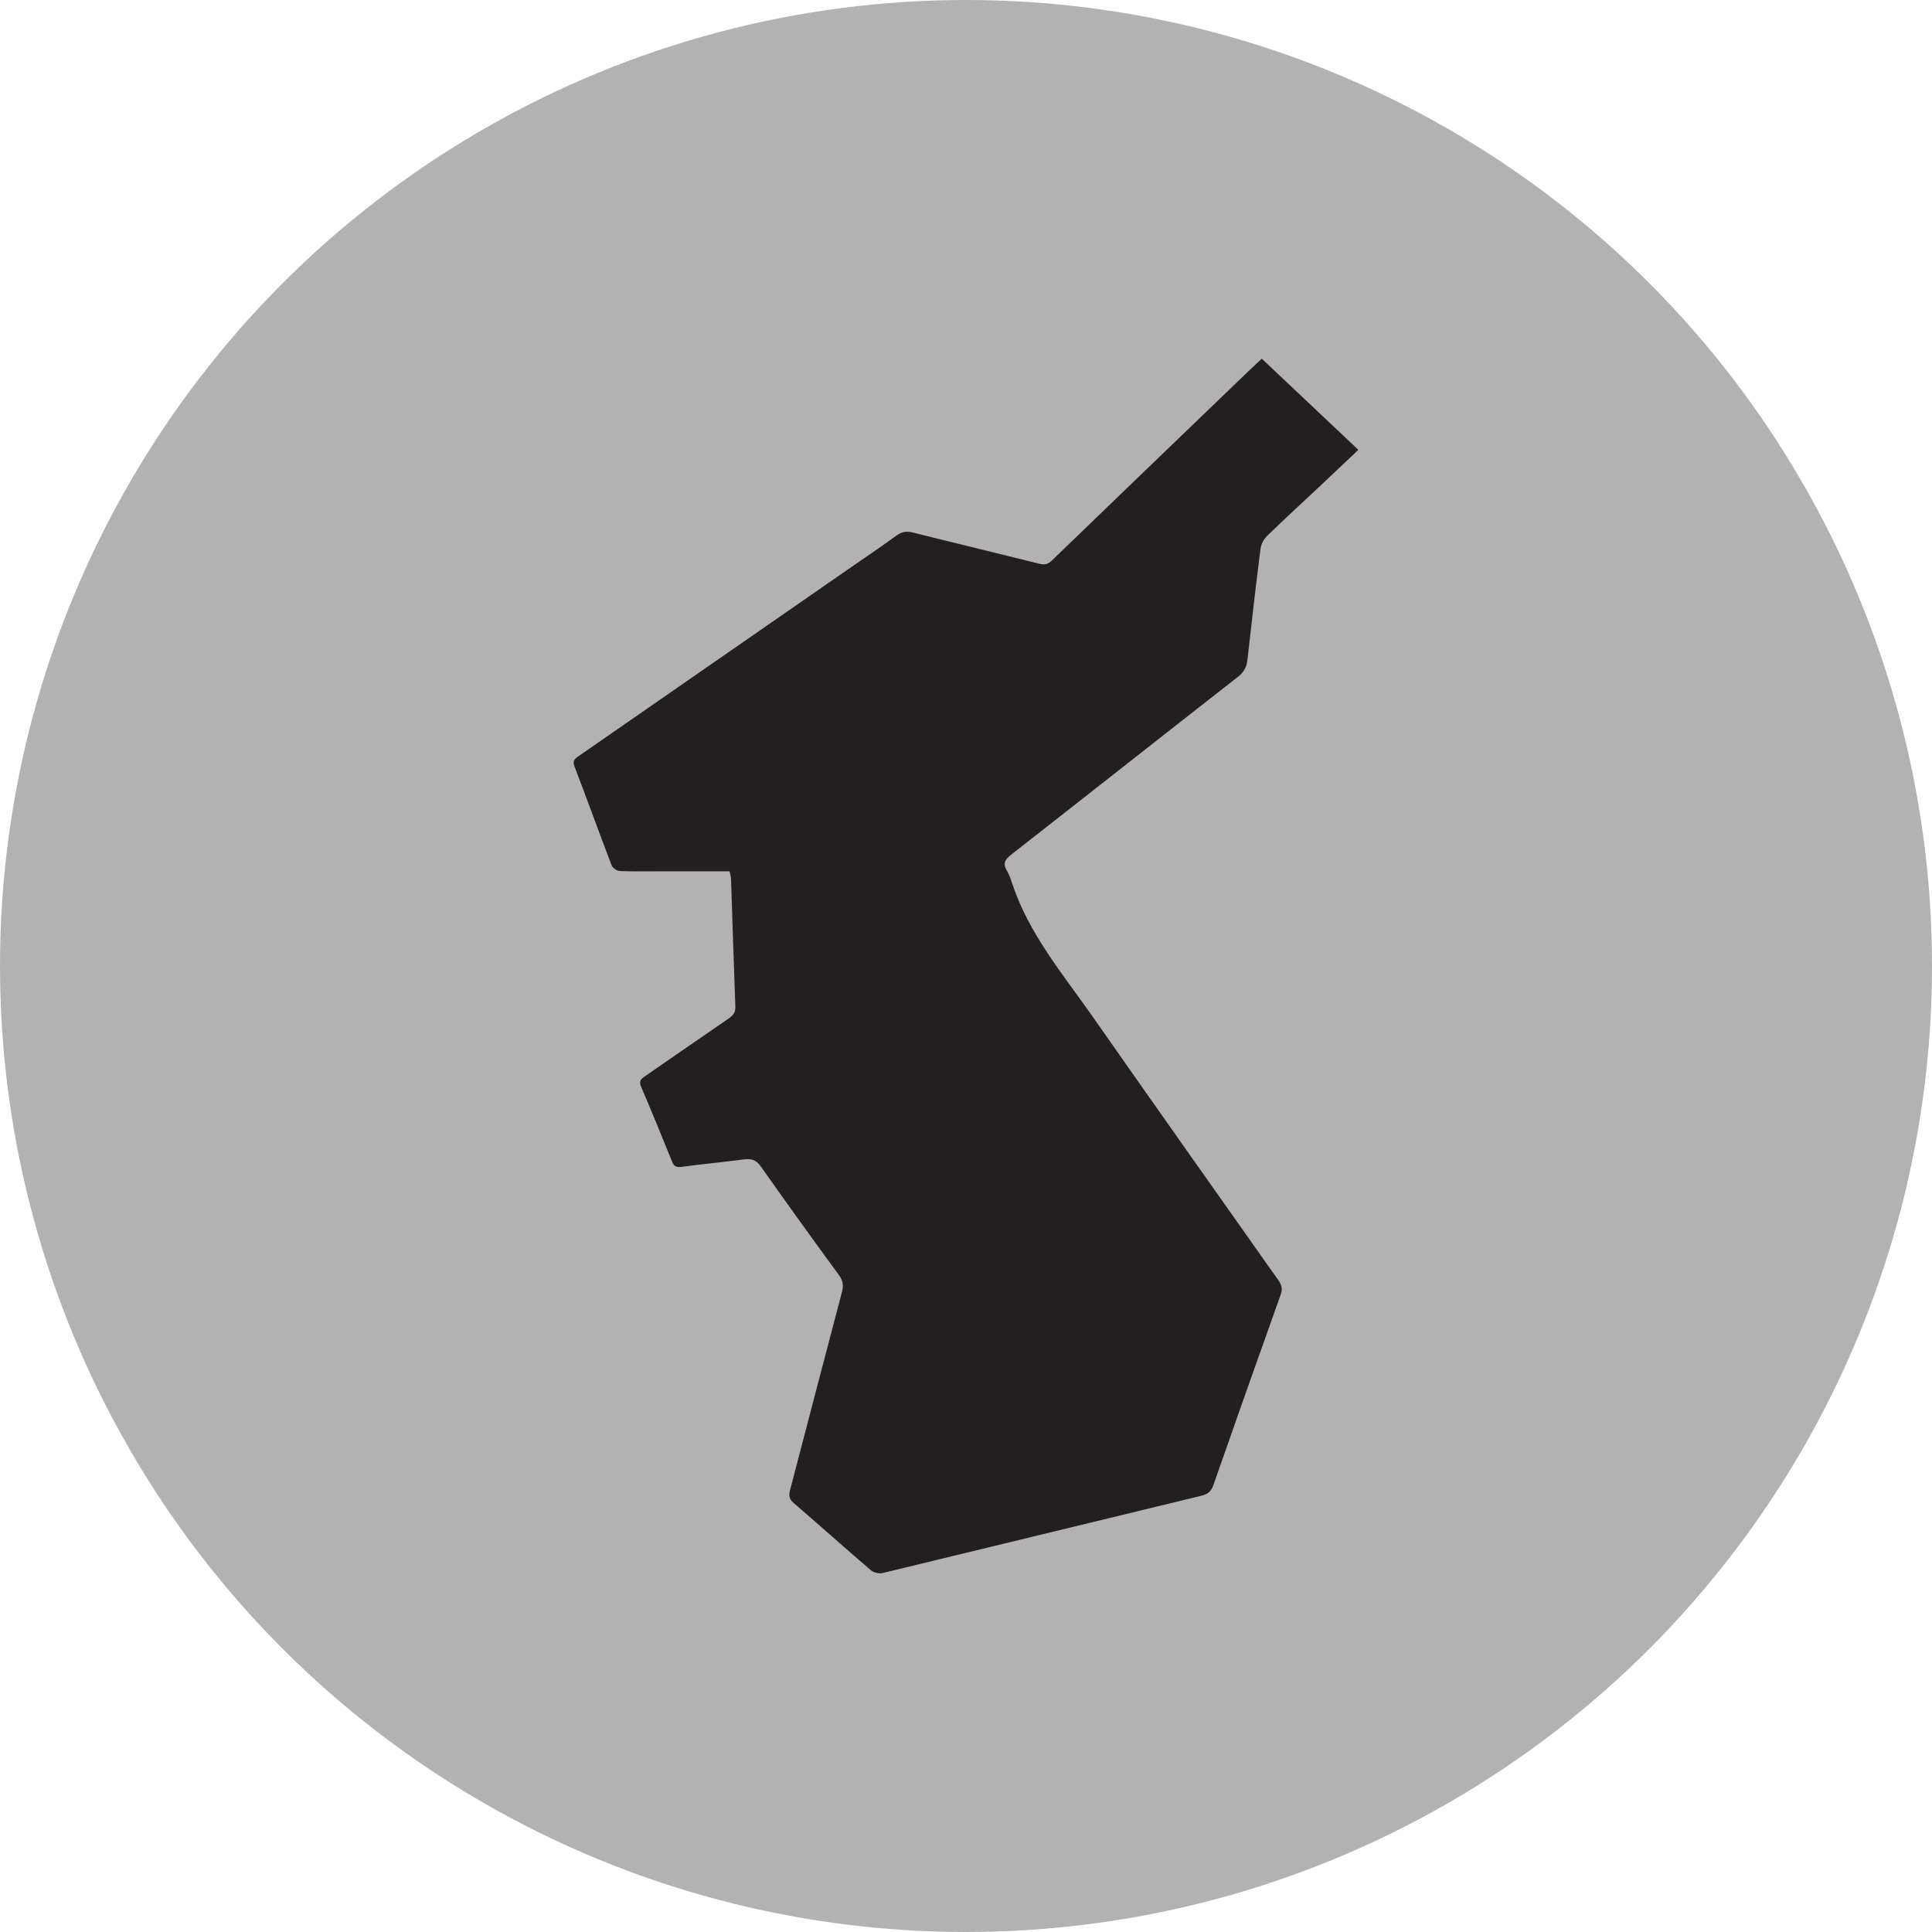 <?xml version="1.0" encoding="utf-8"?>
<!-- Generator: Adobe Illustrator 16.0.0, SVG Export Plug-In . SVG Version: 6.00 Build 0)  -->
<!DOCTYPE svg PUBLIC "-//W3C//DTD SVG 1.1//EN" "http://www.w3.org/Graphics/SVG/1.1/DTD/svg11.dtd">
<svg version="1.1" id="Ebene_1" xmlns="http://www.w3.org/2000/svg" xmlns:xlink="http://www.w3.org/1999/xlink" x="0px" y="0px"
	 width="100px" height="100px" viewBox="0 0 100 100" enable-background="new 0 0 100 100" xml:space="preserve">
<circle fill="#B2B2B2" cx="108.855" cy="1784.053" r="50"/>
<polygon fill="#231F20" points="138.195,1773.602 119.305,1773.602 119.305,1754.711 98.404,1754.711 98.404,1773.602 
	79.516,1773.602 79.516,1794.502 98.404,1794.502 98.404,1813.393 119.305,1813.393 119.305,1794.502 138.195,1794.502 "/>
<circle fill="#B2B2B2" cx="50" cy="50" r="50"/>
<path fill-rule="evenodd" clip-rule="evenodd" fill="#231F20" d="M37.761,45.098c-1.191,0-2.362,0-3.534,0
	c-0.716,0-1.433,0.016-2.147-0.014c-0.147-0.006-0.367-0.152-0.419-0.286c-0.653-1.705-1.272-3.422-1.926-5.127
	c-0.128-0.334,0.063-0.429,0.265-0.569c4.694-3.253,9.388-6.507,14.08-9.761c0.776-0.538,1.561-1.065,2.323-1.622
	c0.272-0.199,0.518-0.237,0.842-0.156c2.184,0.548,4.373,1.071,6.558,1.617c0.269,0.067,0.439,0.026,0.642-0.168
	c3.385-3.27,6.777-6.531,10.169-9.793c0.218-0.209,0.44-0.414,0.695-0.654c1.668,1.574,3.313,3.127,5,4.719
	c-0.662,0.625-1.299,1.229-1.938,1.83c-0.933,0.875-1.876,1.74-2.793,2.631c-0.169,0.164-0.305,0.427-0.334,0.659
	c-0.244,1.917-0.463,3.838-0.678,5.759c-0.041,0.369-0.182,0.628-0.486,0.866c-3.925,3.067-7.834,6.154-11.759,9.221
	c-0.324,0.253-0.417,0.469-0.201,0.825c0.108,0.18,0.183,0.386,0.248,0.588c0.86,2.648,2.639,4.745,4.196,6.97
	c3.188,4.555,6.397,9.094,9.605,13.634c0.174,0.246,0.224,0.452,0.118,0.747c-1.172,3.28-2.334,6.564-3.482,9.853
	c-0.115,0.329-0.289,0.472-0.624,0.553c-5.501,1.329-10.997,2.675-16.498,4c-0.184,0.045-0.462-0.021-0.604-0.143
	c-1.342-1.148-2.658-2.328-3.997-3.48c-0.24-0.206-0.259-0.398-0.187-0.674c0.896-3.413,1.78-6.829,2.683-10.241
	c0.089-0.337,0.063-0.587-0.15-0.879c-1.367-1.868-2.724-3.745-4.055-5.639c-0.247-0.352-0.509-0.4-0.884-0.352
	c-1.071,0.139-2.147,0.242-3.219,0.386c-0.263,0.034-0.385-0.03-0.482-0.271c-0.525-1.297-1.055-2.594-1.606-3.88
	c-0.126-0.292,0.001-0.403,0.209-0.546c1.443-0.992,2.878-1.995,4.324-2.982c0.233-0.16,0.358-0.319,0.347-0.625
	c-0.084-2.206-0.148-4.413-0.224-6.619C37.832,45.36,37.791,45.245,37.761,45.098z"/>
</svg>
